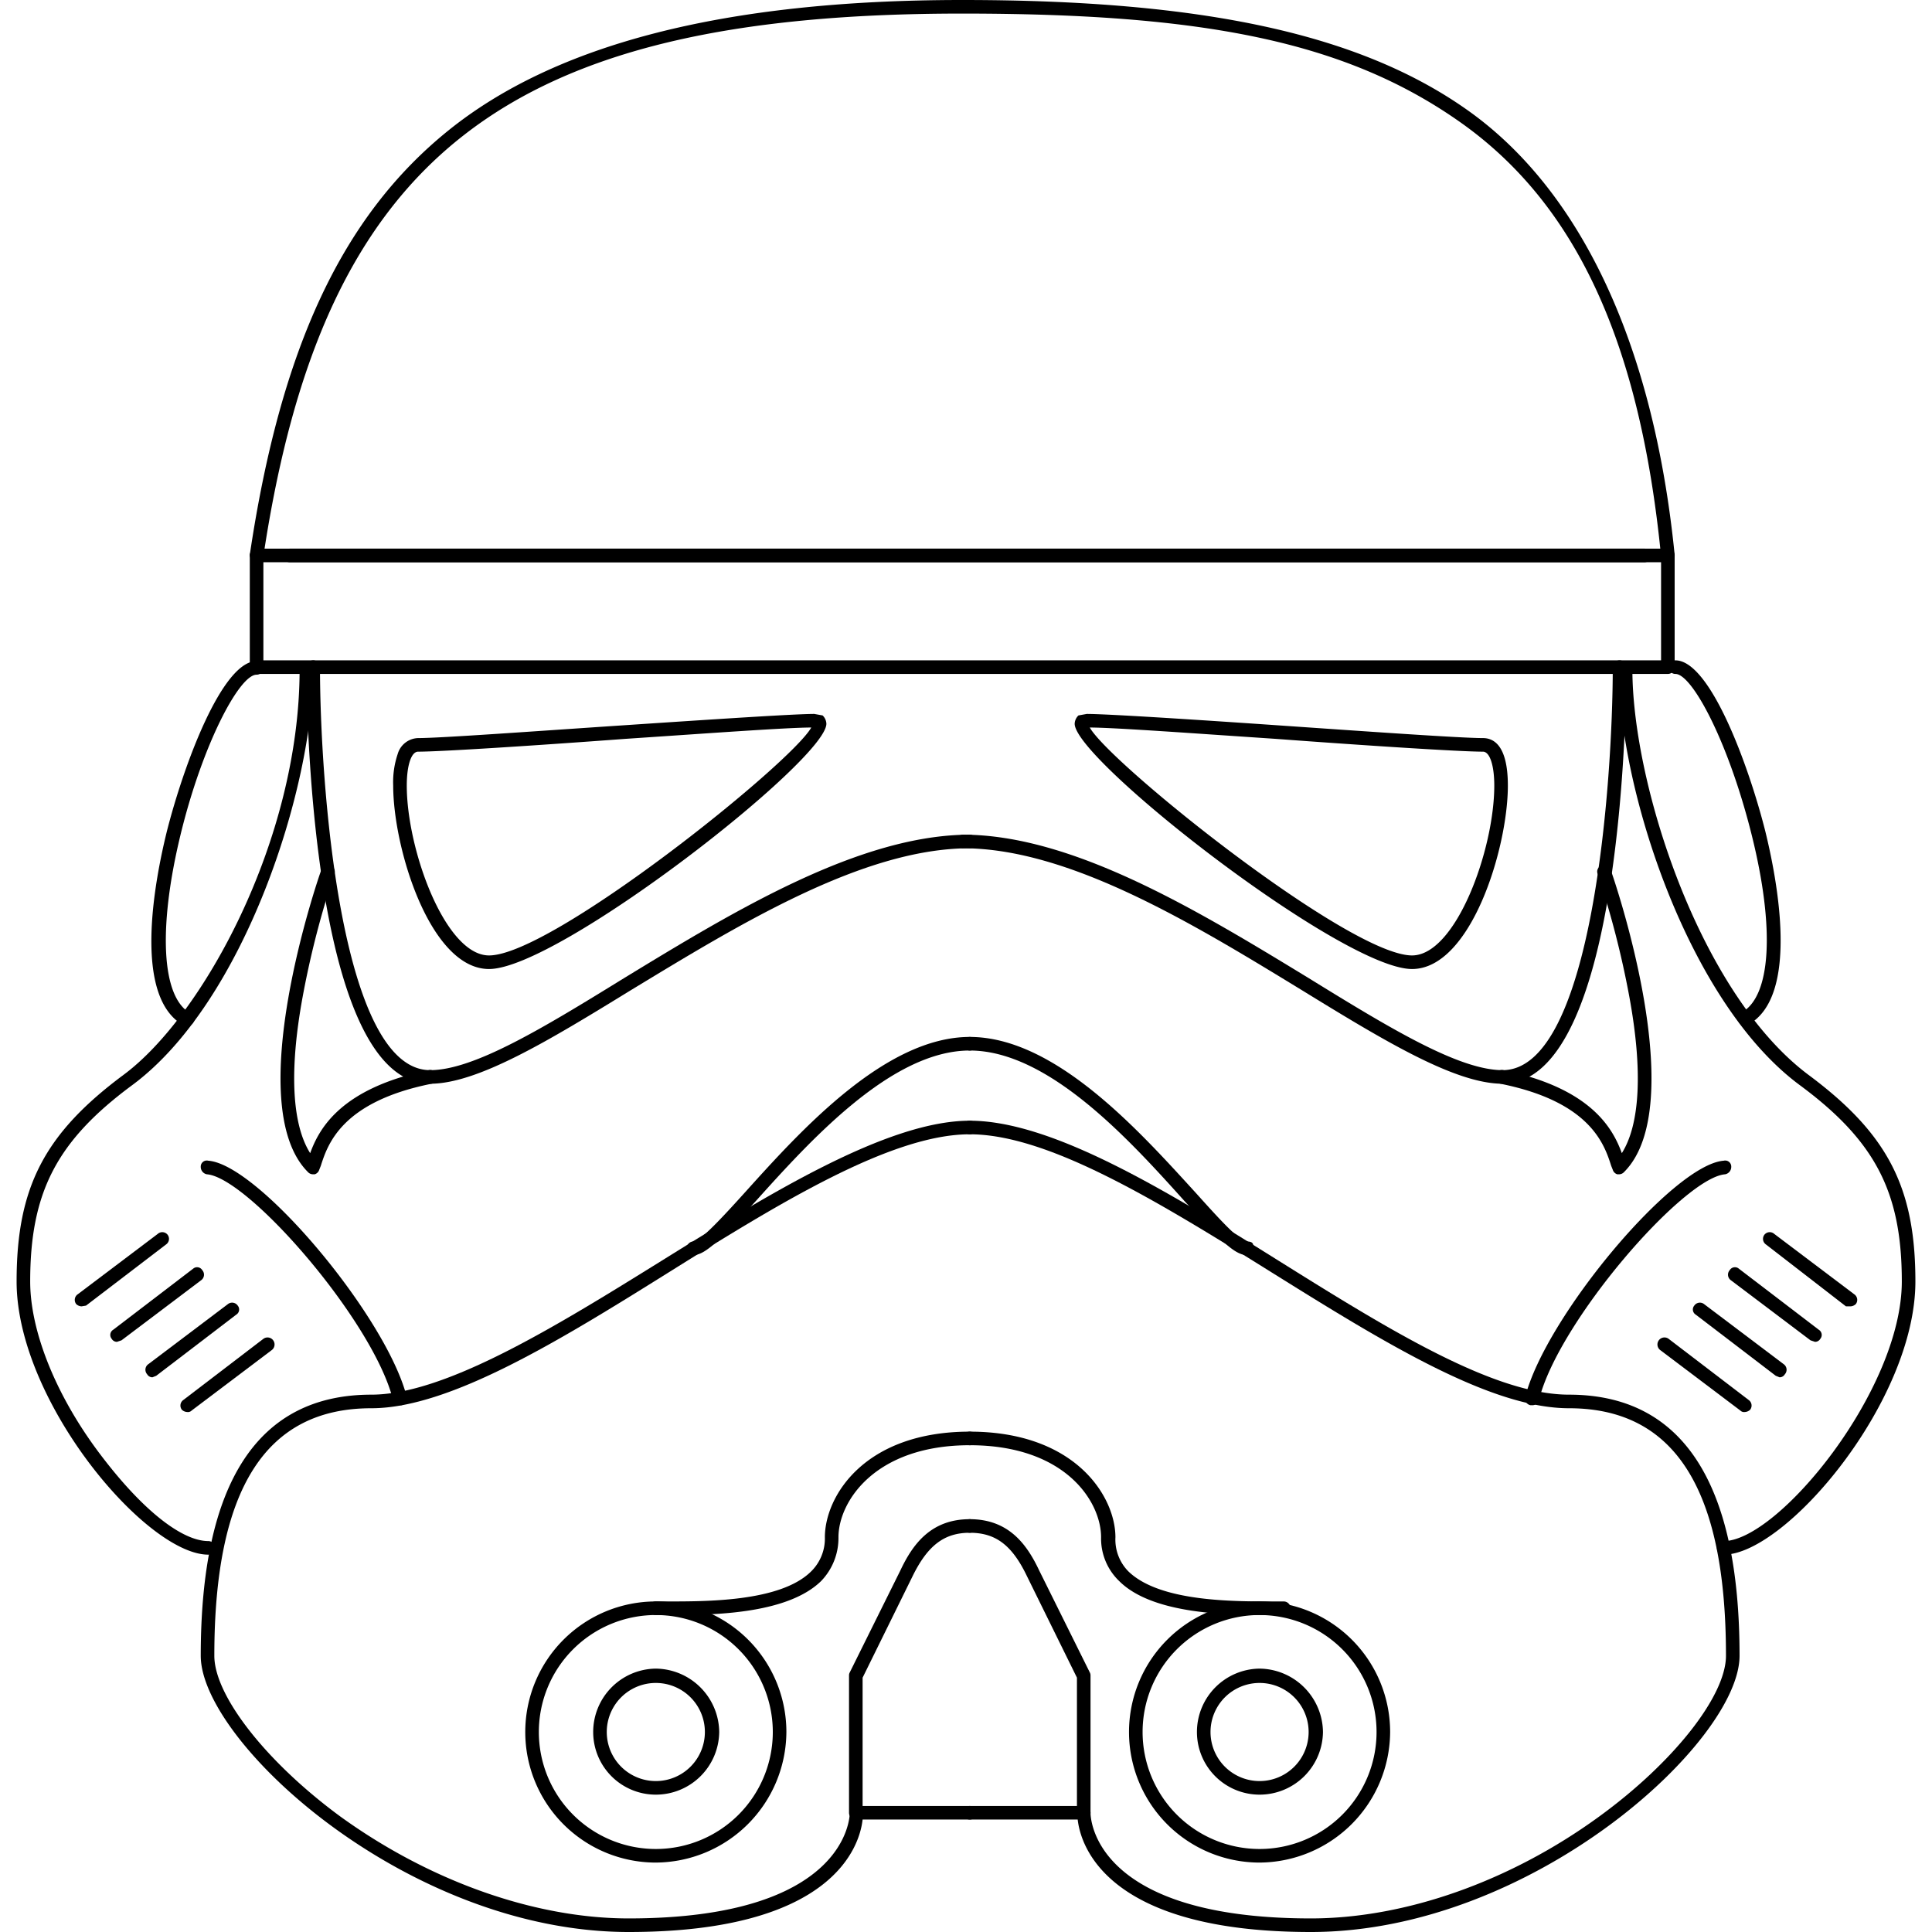 <svg id="Layer_1" data-name="Layer 1" xmlns="http://www.w3.org/2000/svg" width="256" height="256" viewBox="0 0 256 256"><title>storm-trooper</title><path d="M217.9,74.5H38.4a.9.9,0,0,1,0-1.8H217.9a.9.9,0,1,1,0,1.8Z"/><path d="M221,89.3H34a.9.9,0,0,1-.9-.9V73.6a.9.9,0,0,1,.9-.9H221a.9.9,0,0,1,.9.9V88.4A.9.9,0,0,1,221,89.3ZM34.9,87.5H220.1v-13H34.9Z"/><path d="M34,74.5h-.1a1,1,0,0,1-.8-1C37.2,46,45.4,28.6,59.4,17.3S95.6,0,127.5,0s52.8,4.5,67.1,14.7S219,44.6,221.9,73.5a.9.9,0,1,1-1.8.2c-2.8-28.4-11.3-46.7-26.6-57.5s-34.3-14.4-66-14.4c-60.4,0-84.6,18.8-92.6,71.9A.9.9,0,0,1,34,74.5Z"/><path d="M187.1,128.4c-9.2,0-44.7-27.7-44.7-32.5a1.6,1.6,0,0,1,.5-1.1l1.1-.2c2.6,0,13.6.7,25.2,1.5s24.3,1.7,27.3,1.7c1.3,0,3.3.8,3.3,6.3C199.8,112.4,194.9,128.4,187.1,128.4Zm-42.7-32c2.7,4.8,34.4,30.2,42.7,30.2,5.8,0,10.9-14,10.9-22.5,0-2.7-.6-4.5-1.5-4.5-3,0-15.4-.8-27.5-1.7C158.5,97.2,147.6,96.4,144.4,96.4Z"/><path d="M64.8,128.4c-7.8,0-12.7-16-12.7-24.3a11.7,11.7,0,0,1,.6-4.2,2.9,2.9,0,0,1,2.7-2.1c3,0,15.3-.9,27.3-1.7s22.6-1.5,25.2-1.5l1.1.2a1.6,1.6,0,0,1,.5,1.1C109.5,100.7,74,128.4,64.8,128.4Zm42.7-32c-3.2,0-14.1.8-24.6,1.5-12.1.9-24.5,1.7-27.5,1.7-.9,0-1.5,1.8-1.5,4.5,0,8.5,5.1,22.5,10.9,22.5C73.1,126.6,104.8,101.2,107.5,96.4Zm.5,0Z"/><path d="M57,143.6c-16.2,0-16.4-53-16.4-55.2a.9.9,0,1,1,1.8,0c0,14.8,2.6,53.4,14.6,53.4,5.8,0,15-5.6,25.7-12.2,14.6-8.9,31.2-19,45.8-19a.9.9,0,0,1,0,1.8c-14.1,0-30.4,10-44.9,18.8C72.7,137.9,63.3,143.6,57,143.6Z"/><path d="M199.1,143.6c-6.3,0-15.7-5.7-26.6-12.4-14.4-8.8-30.8-18.8-44.9-18.8a.9.9,0,0,1,0-1.8c14.6,0,31.2,10.1,45.8,19,10.7,6.6,19.9,12.2,25.7,12.2,12,0,14.6-38.6,14.6-53.4a.9.9,0,0,1,1.8,0C215.5,90.6,215.4,143.6,199.1,143.6Z"/><path d="M173.7,256c-26.9,0-30.5-11.3-30.9-14.9H128.5a.9.9,0,0,1,0-1.8h15.1a.9.9,0,0,1,.9.9c0,.6.3,14,29.2,14,12.5,0,26.4-4.9,38.2-13.5,9.9-7.2,16.8-16,16.8-21.3,0-22.1-6.8-32.8-20.8-32.8-10.4,0-24.5-8.7-39.4-18s-29.5-18.3-40-18.3a.9.9,0,0,1,0-1.8c11,0,26.3,9.4,41,18.6s28.5,17.7,38.4,17.7c15,0,22.6,11.6,22.6,34.6C230.5,230.8,203,256,173.7,256Z"/><path d="M83.3,256c-29.3,0-56.7-25.2-56.7-36.6,0-23,7.6-34.6,22.6-34.6,9.8,0,24.4-9,38.4-17.7s29.9-18.6,40.9-18.6a.9.9,0,0,1,0,1.8c-10.5,0-25.5,9.3-39.9,18.3s-29,18-39.4,18c-14,0-20.8,10.7-20.8,32.8,0,5.3,6.9,14.1,16.7,21.3,11.9,8.6,25.8,13.5,38.2,13.5,28.9,0,29.3-13.4,29.3-14a1.1,1.1,0,0,1,.2-.6.9.9,0,0,1,.7-.3h15a.9.9,0,0,1,0,1.8H114.3C113.9,244.7,110.3,256,83.3,256Z"/><path d="M91.9,166.3a.9.9,0,0,1,0-1.8c.9,0,4.1-3.5,6.9-6.6,7.3-8.1,18.5-20.5,29.7-20.5a.9.9,0,0,1,0,1.8c-10.4,0-21.2,12-28.4,20C95.7,164,93.5,166.3,91.9,166.3Z"/><path d="M165.2,166.3c-1.7,0-3.8-2.3-8.2-7.1-7.2-8-18-20-28.5-20a.9.9,0,1,1,0-1.8c11.3,0,22.4,12.4,29.8,20.5,2.8,3.1,5.9,6.6,6.9,6.6s.9.5.8,1A.8.8,0,0,1,165.2,166.3Z"/><path d="M86.9,246.8a17.3,17.3,0,1,1,17.3-17.3A17.4,17.4,0,0,1,86.9,246.8Zm0-32.8a15.5,15.5,0,1,0,15.5,15.5A15.5,15.5,0,0,0,86.9,214Z"/><path d="M86.9,237.8a8.3,8.3,0,0,1-8.3-8.3,8.4,8.4,0,0,1,8.3-8.4,8.5,8.5,0,0,1,8.4,8.4A8.4,8.4,0,0,1,86.9,237.8Zm0-14.8a6.5,6.5,0,1,0,0,13,6.5,6.5,0,1,0,0-13Z"/><path d="M166.9,237.8a8.3,8.3,0,0,1-8.3-8.3,8.4,8.4,0,0,1,8.3-8.4,8.5,8.5,0,0,1,8.4,8.4A8.4,8.4,0,0,1,166.9,237.8Zm0-14.8a6.5,6.5,0,1,0,0,13,6.5,6.5,0,1,0,0-13Z"/><path d="M166.9,246.8a17.3,17.3,0,1,1,17.3-17.3A17.4,17.4,0,0,1,166.9,246.8Zm0-32.8a15.5,15.5,0,1,0,15.5,15.5A15.5,15.5,0,0,0,166.9,214Z"/><path d="M113.4,241.1a.9.9,0,0,1-.9-.9V222a.8.8,0,0,1,.1-.4l6.7-13.5c1.6-3.4,4-6.8,9.2-6.8a.9.9,0,0,1,0,1.8c-3.4,0-5.6,1.7-7.6,5.8l-6.6,13.4v17.9A.9.9,0,0,1,113.4,241.1Z"/><path d="M143.6,241.1a.9.9,0,0,1-.9-.9V222.3l-6.6-13.4c-2-4.2-4.2-5.8-7.6-5.8a.9.9,0,0,1,0-1.8c5.2,0,7.6,3.4,9.2,6.8l6.7,13.5a.8.8,0,0,1,.1.4v18.2A.9.9,0,0,1,143.6,241.1Z"/><path d="M89.5,214H86.9a.9.9,0,0,1,0-1.8h1.2c5.3,0,15.3.1,19.4-4a6.1,6.1,0,0,0,1.8-4.5c0-5.4,5.2-14,19.2-14a.9.9,0,0,1,0,1.8c-12.6,0-17.4,7.5-17.4,12.2a8.2,8.2,0,0,1-2.3,5.8C104.5,213.7,95.3,214,89.5,214Z"/><path d="M167.6,214c-5.9,0-15.1-.3-19.3-4.5a7.8,7.8,0,0,1-2.4-5.8c0-4.7-4.7-12.2-17.4-12.2a.9.9,0,0,1,0-1.8c14,0,19.3,8.6,19.3,14a6,6,0,0,0,1.7,4.5c4.2,4.1,14.1,4,19.5,4h1.1a.9.9,0,0,1,0,1.8h-2.5Z"/><path d="M27.6,206c-8.2,0-25.4-20.3-25.4-36.2,0-12.5,3.7-19.6,14.2-27.4s23.3-31.2,23.3-53.7a.9.9,0,1,1,1.8,0c0,15.6-9.1,44.1-24,55.1C7.5,151.2,4,158,4,169.8c0,6.6,3.4,15.1,9.2,22.8s11,11.6,14.4,11.6a.9.9,0,0,1,0,1.8Z"/><path d="M41.5,155.6a.9.9,0,0,1-.7-.3c-8.9-8.9,1.3-38.8,1.8-40.1a.9.9,0,0,1,1.1-.5.8.8,0,0,1,.6,1.1,120.7,120.7,0,0,0-4.2,16.3c-1.8,9.8-1.4,16.9,1,20.7,1.2-3.3,4.1-8.6,15.7-11a.9.9,0,0,1,.4,1.8c-12,2.4-13.8,8.1-14.7,10.9l-.2.5a.9.9,0,0,1-.6.6Z"/><path d="M53,186.2a.9.9,0,0,1-.9-.6c-2.5-10.4-19.2-29.6-24.7-30a1,1,0,0,1-.8-1,.8.8,0,0,1,1-.8c6.7.5,23.6,20.7,26.3,31.3a.9.9,0,0,1-.7,1.1Z"/><path d="M24.8,187.1a1.1,1.1,0,0,1-.7-.3.9.9,0,0,1,.2-1.3l10.6-8.1a.9.9,0,0,1,1.1,1.5l-10.6,8A.7.7,0,0,1,24.8,187.1Z"/><path d="M20.2,182.5a.8.8,0,0,1-.7-.4.9.9,0,0,1,.1-1.3l10.6-8a.9.9,0,0,1,1.3.2.8.8,0,0,1-.2,1.2l-10.6,8.1Z"/><path d="M15.5,177.8a.8.8,0,0,1-.7-.4.8.8,0,0,1,.2-1.2l10.6-8.1a.8.8,0,0,1,1.2.2.9.9,0,0,1-.1,1.3l-10.6,8Z"/><path d="M10.8,173.1a1.1,1.1,0,0,1-.7-.3.9.9,0,0,1,.2-1.3l10.6-8a.9.9,0,0,1,1.3.1.9.9,0,0,1-.2,1.3L11.4,173Z"/><path d="M228.4,206a.9.9,0,0,1,0-1.8c7.2,0,23.6-20,23.6-34.4,0-11.8-3.5-18.6-13.5-26-14.9-11-24-39.5-24-55.1a.9.9,0,0,1,1.8,0c0,15.2,8.9,42.9,23.3,53.7,10.5,7.8,14.2,14.9,14.2,27.4C253.8,185.7,236.6,206,228.4,206Z"/><path d="M214.5,155.6h-.2a.9.9,0,0,1-.6-.6l-.2-.5c-.9-2.8-2.7-8.5-14.7-10.9a.9.9,0,1,1,.4-1.8c11.6,2.4,14.5,7.7,15.7,11,2.4-3.8,2.8-10.9,1-20.7a120.7,120.7,0,0,0-4.2-16.3.8.8,0,0,1,.6-1.1.9.9,0,0,1,1.1.5c.5,1.3,10.7,31.2,1.8,40.1A.9.9,0,0,1,214.5,155.6Z"/><path d="M203,186.2h-.2a.9.9,0,0,1-.7-1.1c2.7-10.6,19.6-30.8,26.3-31.3a.8.8,0,0,1,1,.8,1,1,0,0,1-.8,1c-5.5.4-22.2,19.6-24.7,30A.9.9,0,0,1,203,186.2Z"/><path d="M231.2,187.1a.7.7,0,0,1-.6-.2l-10.6-8a.9.9,0,0,1,1.1-1.5l10.6,8.1a.9.9,0,0,1,.2,1.3A1.1,1.1,0,0,1,231.2,187.1Z"/><path d="M235.8,182.5l-.5-.2-10.6-8.1a.8.8,0,0,1-.2-1.2.9.9,0,0,1,1.3-.2l10.6,8a.9.9,0,0,1,.1,1.3A.8.8,0,0,1,235.8,182.5Z"/><path d="M240.5,177.8l-.6-.2-10.6-8a.9.9,0,0,1-.1-1.3.8.8,0,0,1,1.2-.2l10.6,8.1a.8.8,0,0,1,.2,1.2A.8.8,0,0,1,240.5,177.8Z"/><path d="M245.2,173.1h-.6L234,164.9a.9.9,0,0,1-.2-1.3.9.9,0,0,1,1.3-.1l10.6,8a.9.9,0,0,1,.2,1.3A1.1,1.1,0,0,1,245.2,173.1Z"/><path d="M24.8,135.9h-.4c-6.9-3.7-3.9-19.2-2.3-25.7,2.2-8.7,7.3-22.6,11.9-22.6a.9.9,0,1,1,0,1.8c-2.3,0-7.2,9.3-10.1,21.3s-2.6,21.5,1.4,23.6a.8.8,0,0,1,.3,1.2A.8.8,0,0,1,24.8,135.9Z"/><path d="M231.2,135.9a.8.8,0,0,1-.8-.5.8.8,0,0,1,.3-1.2c4-2.1,4.5-11.2,1.4-23.6S224.2,89.3,222,89.3a.9.9,0,0,1,0-1.8c4.6,0,9.7,13.9,11.9,22.6,1.6,6.5,4.6,22-2.3,25.7Z"/></svg>